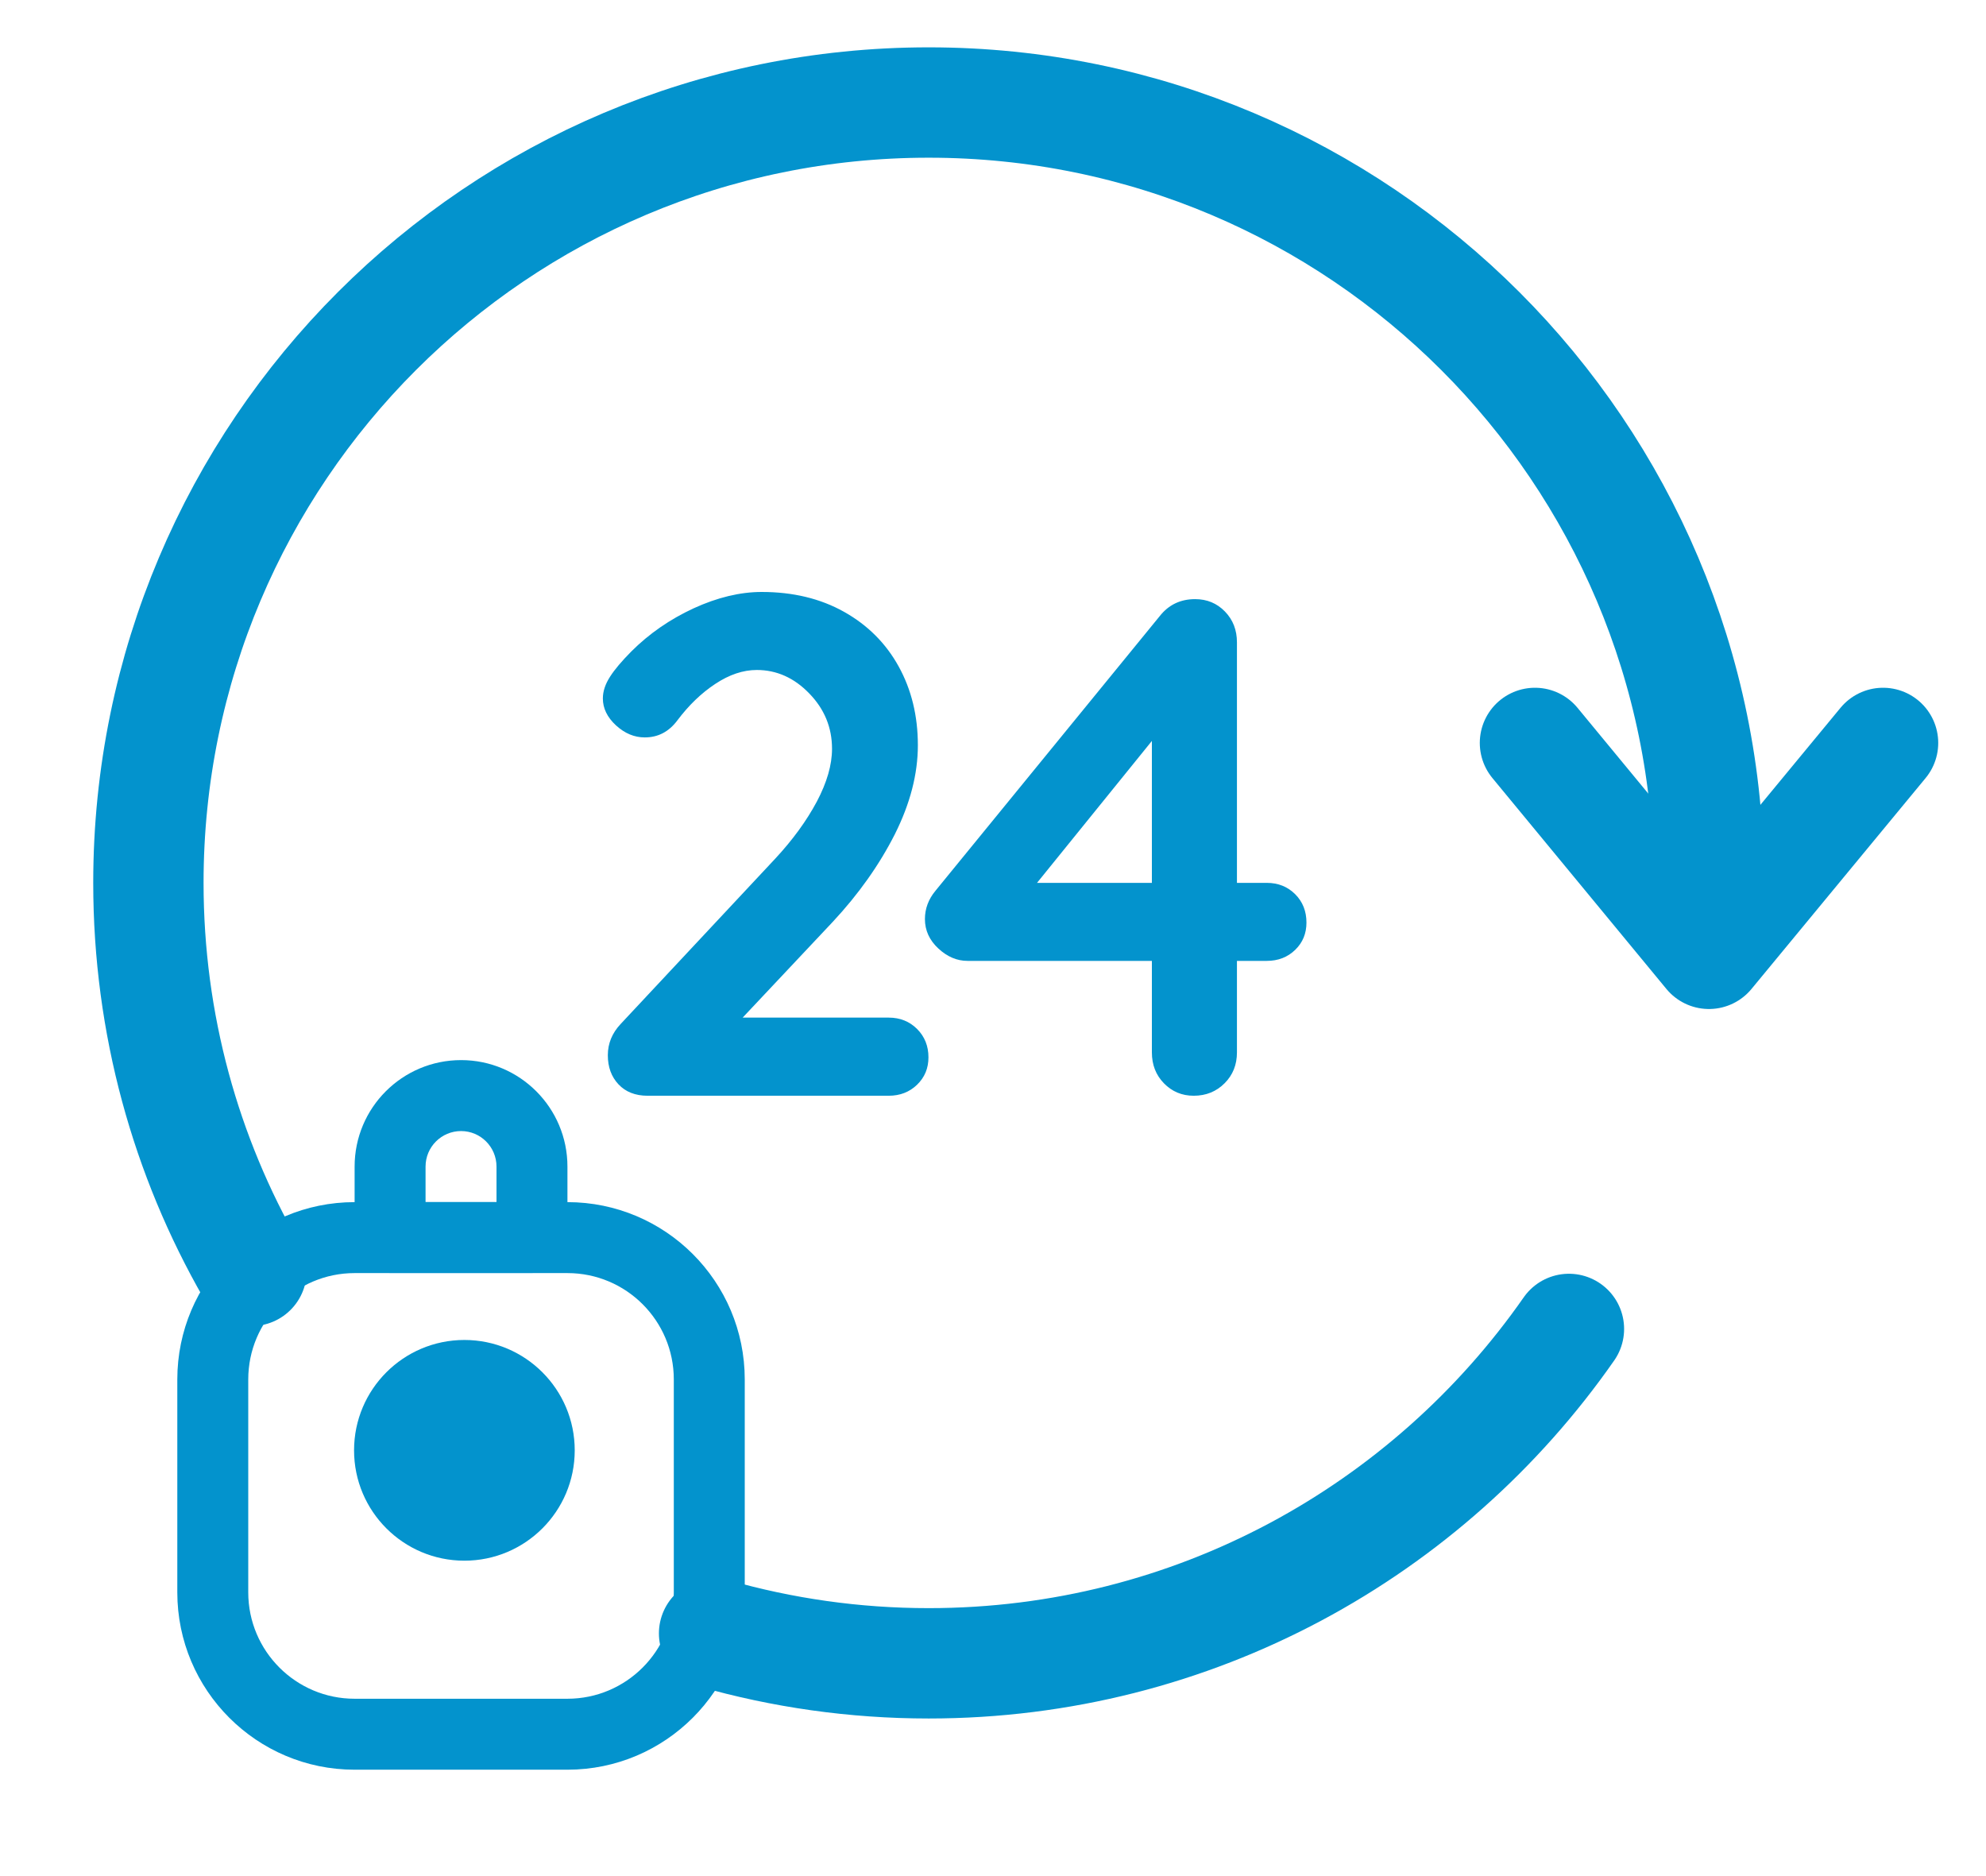 <?xml version="1.0" encoding="UTF-8"?>
<svg width="18px" height="17px" viewBox="0 0 18 17" version="1.1" xmlns="http://www.w3.org/2000/svg" xmlns:xlink="http://www.w3.org/1999/xlink">
    <!-- Generator: sketchtool 59.1 (101010) - https://sketch.com -->
    <title>485E3FC8-FA07-407E-B82C-78EE88D0A86E</title>
    <desc>Created with sketchtool.</desc>
    <g id="Mobile---Search-Hotel" stroke="none" stroke-width="1" fill="none" fill-rule="evenodd">
        <g id="Design_Hotel_02_Detail_01" transform="translate(-22, -4534)">
            <g id="Icon/Fac/Pool-Copy-24-Icons/Fac/24Secure" transform="translate(22, 4533)">
                <g id="Group-2">
                    <g id="Group" transform="translate(9.03, 9) scale(-1, -1) translate(-9.03, -9) translate(0.994, 1.929)">
                        <path d="M15.72,7.071 C15.72,3.166 12.554,0 8.649,0 C4.743,0 1.577,3.166 1.577,7.071 C1.577,8.351 1.917,9.552 2.512,10.587 M6.704,13.872 C7.322,14.048 7.974,14.143 8.649,14.143 C11.051,14.143 13.174,12.945 14.452,11.113" id="Shape" stroke="#0393CD" stroke-linecap="round" stroke-linejoin="round" transform="translate(8.649, 7.071) rotate(-540) translate(-8.649, -7.071) "></path>
                        <circle id="Oval" fill="#0393CD" cx="12.857" cy="1.929" r="1"></circle>
                        <polyline id="Path-59" stroke="#0393CD" stroke-linecap="round" stroke-linejoin="round" transform="translate(1.577, 7.384) rotate(-180) translate(-1.577, -7.384) " points="0 6.429 1.577 8.34 3.155 6.429"></polyline>
                    </g>
                    <path d="M3.214,11.893 L5.143,11.893 C6.03,11.893 6.75,12.612 6.75,13.5 L6.75,15.429 C6.75,16.316 6.03,17.036 5.143,17.036 L3.214,17.036 C2.327,17.036 1.607,16.316 1.607,15.429 L1.607,13.5 C1.607,12.612 2.327,11.893 3.214,11.893 Z M3.214,12.536 C2.682,12.536 2.25,12.967 2.25,13.5 L2.25,15.429 C2.25,15.961 2.682,16.393 3.214,16.393 L5.143,16.393 C5.675,16.393 6.107,15.961 6.107,15.429 L6.107,13.5 C6.107,12.967 5.675,12.536 5.143,12.536 L3.214,12.536 Z" id="Rectangle" fill="#0393CD" fill-rule="nonzero"></path>
                    <path d="M3.214,10.929 C3.214,10.751 3.358,10.607 3.536,10.607 L4.821,10.607 C4.999,10.607 5.143,10.751 5.143,10.929 L5.143,11.571 C5.143,12.104 4.711,12.536 4.179,12.536 C3.646,12.536 3.214,12.104 3.214,11.571 L3.214,10.929 Z M3.857,11.25 L3.857,11.571 C3.857,11.749 4.001,11.893 4.179,11.893 C4.356,11.893 4.5,11.749 4.5,11.571 L4.5,11.25 L3.857,11.25 Z" id="Rectangle" fill="#0393CD" fill-rule="nonzero" transform="translate(4.179, 11.571) scale(1, -1) translate(-4.179, -11.571) "></path>
                    <path d="M6.904,6.364 C7.187,6.364 7.436,6.424 7.65,6.544 C7.864,6.664 8.029,6.829 8.145,7.039 C8.261,7.249 8.319,7.487 8.319,7.753 C8.319,8.014 8.249,8.283 8.11,8.56 C7.97,8.836 7.783,9.101 7.547,9.354 L6.731,10.221 L8.055,10.221 C8.158,10.221 8.244,10.256 8.312,10.324 C8.381,10.393 8.415,10.479 8.415,10.581 C8.415,10.68 8.381,10.762 8.312,10.829 C8.244,10.895 8.158,10.929 8.055,10.929 L5.869,10.929 C5.758,10.929 5.67,10.894 5.606,10.826 C5.541,10.757 5.509,10.669 5.509,10.562 C5.509,10.455 5.548,10.361 5.625,10.279 L7.026,8.781 C7.185,8.61 7.31,8.438 7.403,8.264 C7.495,8.09 7.541,7.931 7.541,7.785 C7.541,7.592 7.472,7.425 7.335,7.284 C7.198,7.142 7.039,7.071 6.859,7.071 C6.735,7.071 6.61,7.113 6.483,7.197 C6.357,7.28 6.242,7.391 6.139,7.528 C6.062,7.631 5.964,7.682 5.844,7.682 C5.749,7.682 5.663,7.646 5.583,7.573 C5.504,7.5 5.464,7.419 5.464,7.329 C5.464,7.264 5.486,7.199 5.529,7.132 C5.571,7.066 5.636,6.99 5.721,6.904 C5.884,6.741 6.073,6.611 6.287,6.512 C6.501,6.414 6.707,6.364 6.904,6.364 Z M10.832,6.429 C10.939,6.429 11.029,6.466 11.102,6.541 C11.175,6.616 11.211,6.709 11.211,6.821 L11.211,9 L11.481,9 C11.584,9 11.67,9.034 11.739,9.103 C11.807,9.171 11.841,9.257 11.841,9.36 C11.841,9.459 11.807,9.541 11.739,9.607 C11.67,9.674 11.584,9.707 11.481,9.707 L11.211,9.707 L11.211,10.536 C11.211,10.648 11.174,10.741 11.099,10.816 C11.024,10.891 10.931,10.929 10.819,10.929 C10.712,10.929 10.622,10.891 10.549,10.816 C10.476,10.741 10.44,10.648 10.44,10.536 L10.44,9.707 L8.769,9.707 C8.674,9.707 8.586,9.67 8.505,9.595 C8.424,9.52 8.383,9.431 8.383,9.328 C8.383,9.234 8.415,9.148 8.479,9.071 L10.511,6.583 C10.592,6.48 10.699,6.429 10.832,6.429 Z M10.44,7.714 L9.399,9 L10.44,9 L10.44,7.714 Z" id="24" fill="#0393CD" fill-rule="nonzero" transform="translate(8.653, 8.646) rotate(-360) translate(-8.653, -8.646) "></path>
                    <rect id="Rectangle" x="0" y="0" width="18" height="18"></rect>
                </g>
            </g>
        </g>
    </g>
</svg>